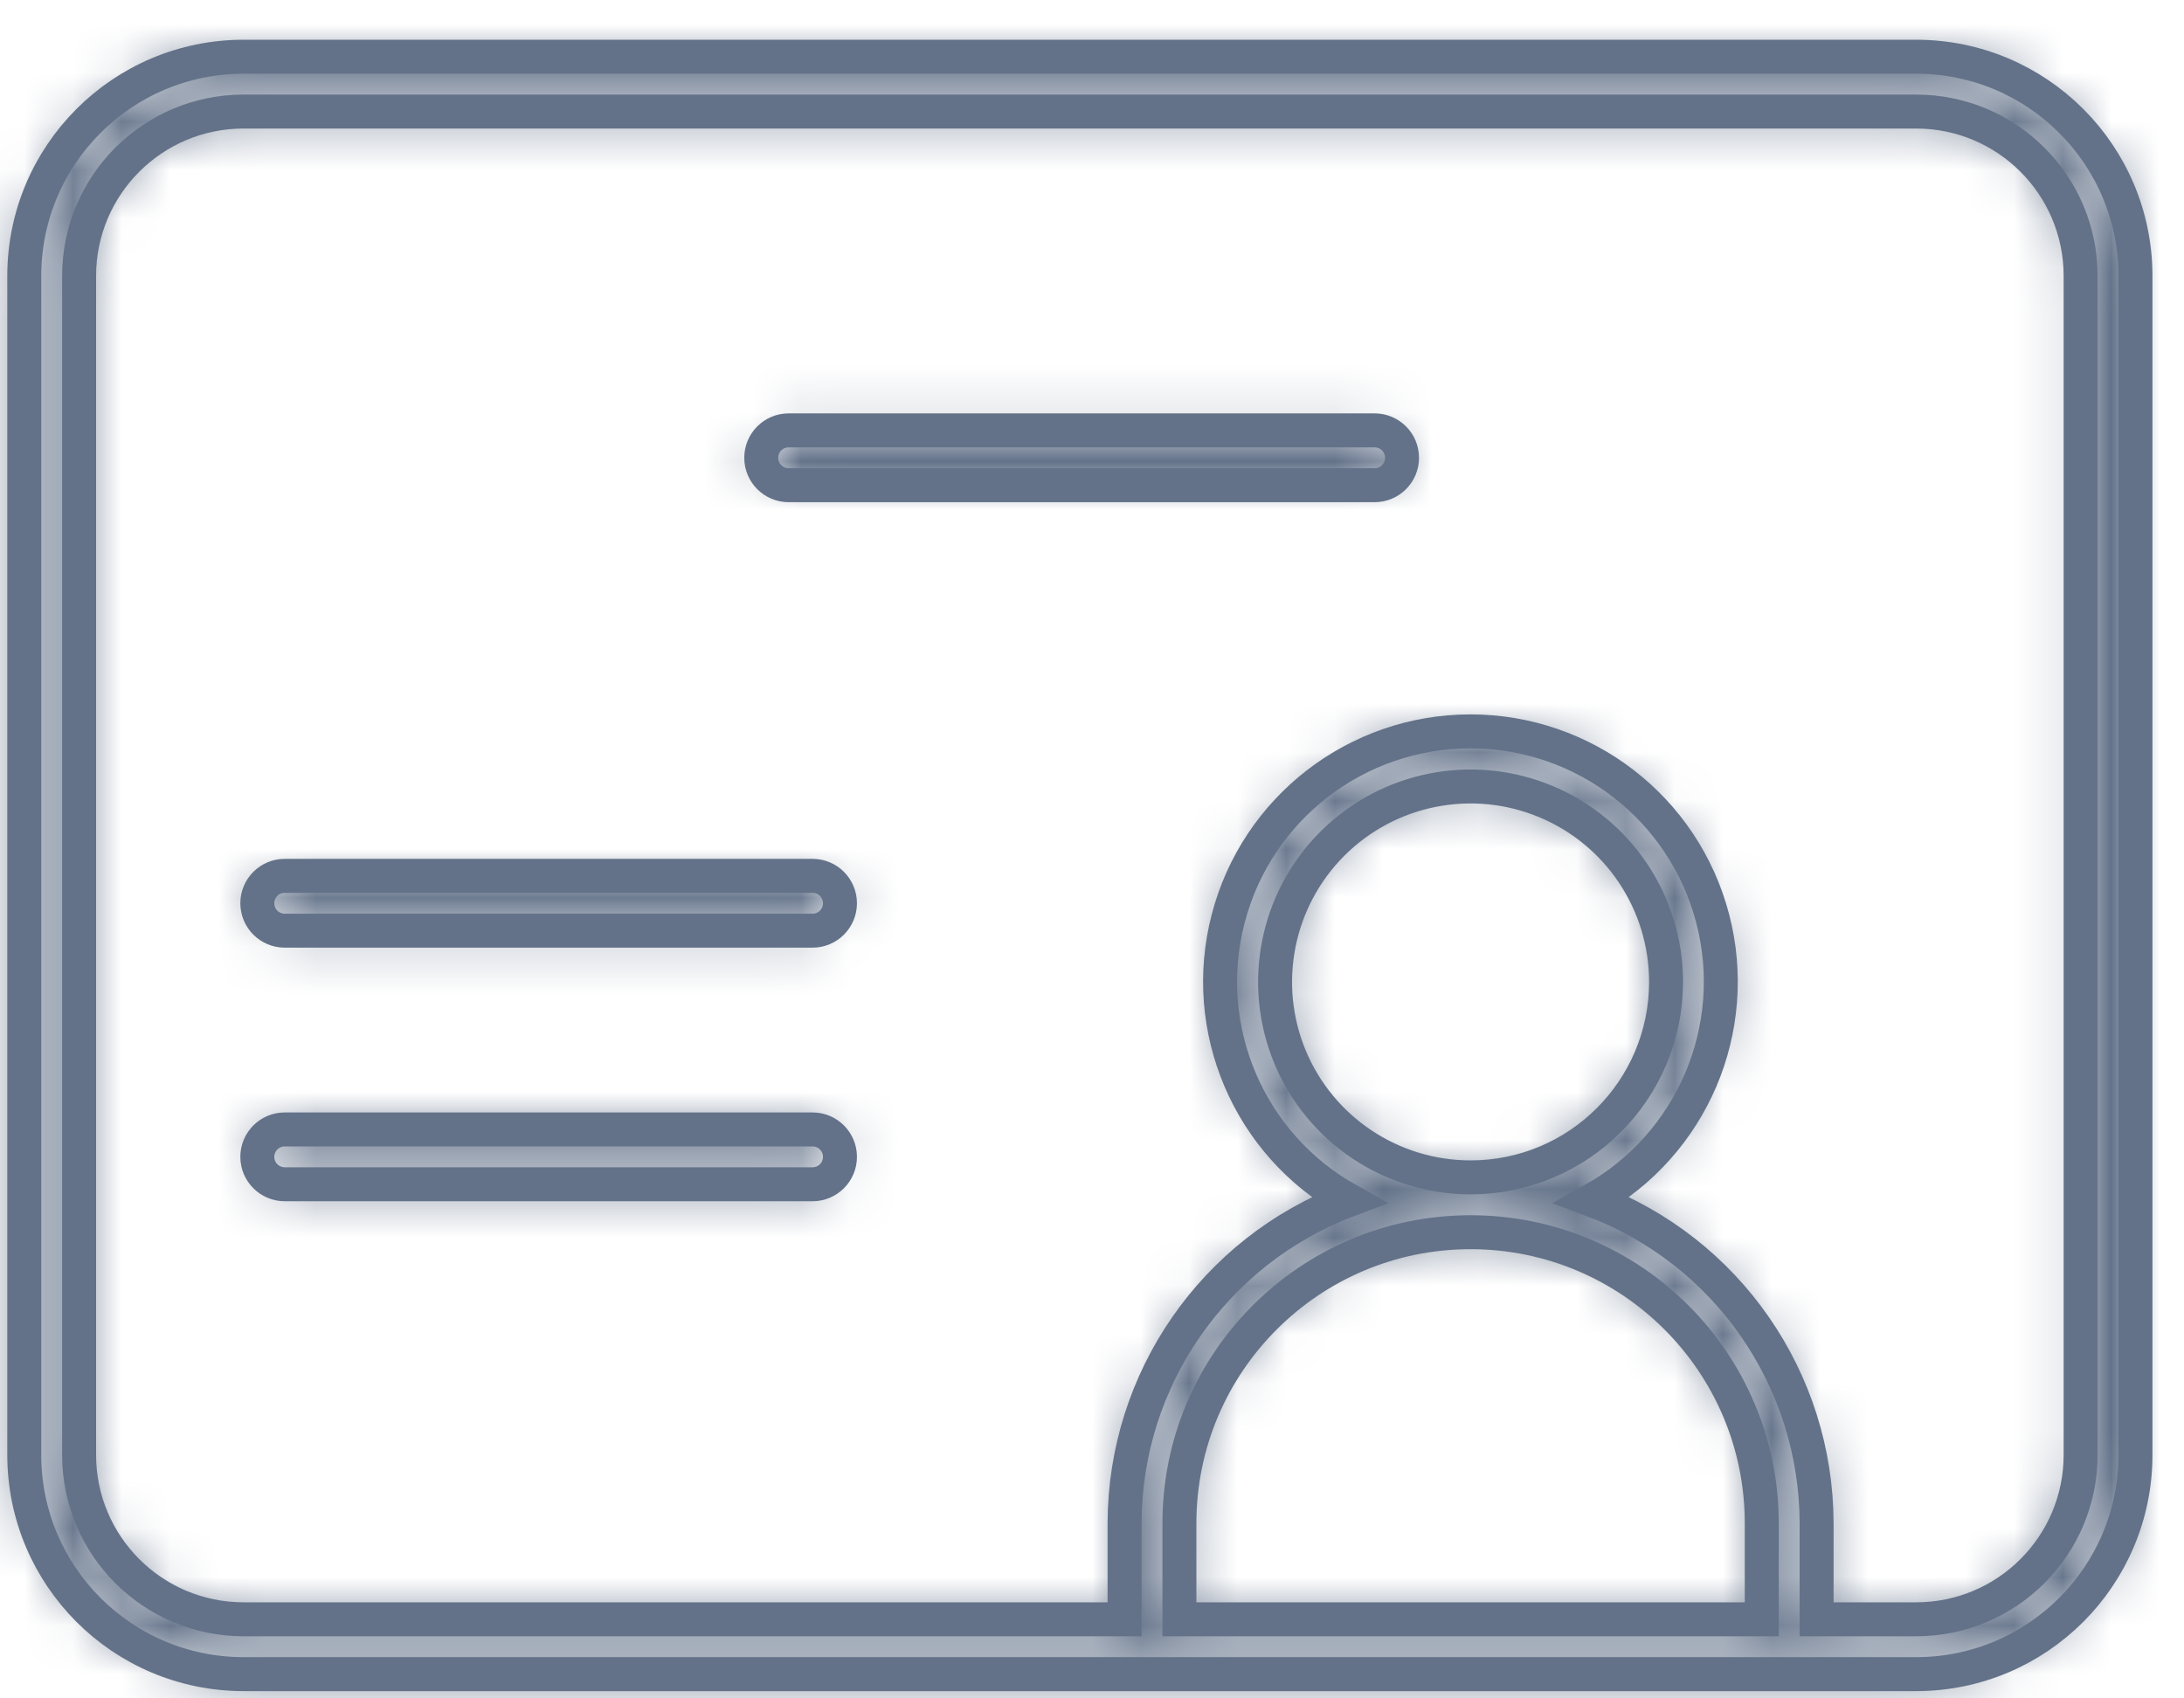 <?xml version="1.0" encoding="UTF-8"?>
<svg width="45px" height="35px" viewBox="0 0 45 35" version="1.1" xmlns="http://www.w3.org/2000/svg" xmlns:xlink="http://www.w3.org/1999/xlink">
    <!-- Generator: Sketch 55.1 (78136) - https://sketchapp.com -->
    <title>contactWeb</title>
    <desc>Created with Sketch.</desc>
    <defs>
        <path d="M39.481,0.169 C41.977,0.169 44,2.192 44,4.688 L44,28.981 C44,31.477 41.977,33.5 39.481,33.5 L5.019,33.5 C2.523,33.5 0.5,31.477 0.5,28.981 L0.5,4.688 C0.5,2.192 2.523,0.169 5.019,0.169 L39.481,0.169 Z M36.3,32.37 L36.3,30.393 C36.3,27.079 33.614,24.393 30.3,24.393 C26.987,24.393 24.301,27.079 24.301,30.393 L24.301,32.37 L36.3,32.37 Z M30.3,23.263 C32.523,23.263 34.325,21.463 34.328,19.241 C34.331,17.611 33.351,16.141 31.846,15.516 C30.341,14.89 28.607,15.234 27.454,16.385 C26.301,17.537 25.955,19.27 26.578,20.776 C27.202,22.281 28.671,23.263 30.3,23.263 Z M42.87,28.981 L42.87,4.688 C42.87,2.816 41.353,1.299 39.481,1.299 L5.019,1.299 C3.147,1.299 1.63,2.816 1.63,4.688 L1.63,28.981 C1.63,30.853 3.147,32.37 5.019,32.37 L23.171,32.37 L23.171,30.393 C23.176,27.431 25.011,24.781 27.781,23.732 C25.731,22.587 24.714,20.202 25.306,17.93 C25.898,15.658 27.95,14.072 30.297,14.072 C32.645,14.072 34.697,15.658 35.289,17.93 C35.881,20.202 34.864,22.587 32.814,23.732 C35.588,24.777 37.425,27.429 37.43,30.393 L37.43,32.37 L39.481,32.37 C41.353,32.37 42.87,30.853 42.87,28.981 Z M28.888,8.434 C28.888,8.746 28.635,8.999 28.323,8.999 L16.25,8.999 C15.938,8.999 15.685,8.746 15.685,8.434 C15.685,8.122 15.938,7.869 16.25,7.869 L28.323,7.869 C28.635,7.869 28.888,8.122 28.888,8.434 Z M17.307,17.614 C17.307,17.926 17.054,18.179 16.742,18.179 L5.867,18.179 C5.555,18.179 5.302,17.926 5.302,17.614 C5.302,17.302 5.555,17.049 5.867,17.049 L16.742,17.049 C17.054,17.049 17.307,17.302 17.307,17.614 Z M17.307,22.84 C17.307,23.152 17.054,23.405 16.742,23.405 L5.867,23.405 C5.555,23.405 5.302,23.152 5.302,22.84 C5.302,22.528 5.555,22.275 5.867,22.275 L16.742,22.275 C17.054,22.275 17.307,22.528 17.307,22.84 Z" id="path-1"></path>
    </defs>
    <g id="Symbols" stroke="none" stroke-width="1" fill="none" fill-rule="evenodd">
        <g id="Icons/Form/Username" transform="translate(-3, -2)">
            <g id="contactWeb" transform="translate(-7, 0)">
                <path d="M0.5,0.936 L0.5,49.936 L59.5,49.936 L59.5,0.936 L0.5,0.936 Z" id="bg-for-icon" stroke="#979797" fill="#FFFFFF" opacity="0"></path>
                <g id="username" transform="translate(10, 3)">
                    <g id="Group-3">
                        <mask id="mask-2" fill="white">
                            <use xlink:href="#path-1"></use>
                        </mask>
                        <g id="Clip-2"></g>
                        <polygon id="Fill-1" fill="#637289" mask="url(#mask-2)" points="-4.5 -4.831 49 -4.831 49 38.5 -4.5 38.5"></polygon>
                    </g>
                    <path d="M39.481,0.169 L5.019,0.169 C2.523,0.169 0.5,2.192 0.5,4.688 L0.5,28.981 C0.5,31.477 2.523,33.5 5.019,33.5 L39.481,33.5 C41.977,33.5 44,31.477 44,28.981 L44,4.688 C44,2.192 41.977,0.169 39.481,0.169 Z M36.3,32.37 L24.301,32.37 L24.301,30.393 C24.301,27.079 26.987,24.393 30.3,24.393 C33.614,24.393 36.3,27.079 36.3,30.393 L36.3,32.37 Z M30.3,23.263 C28.671,23.263 27.202,22.281 26.578,20.776 C25.955,19.27 26.301,17.537 27.454,16.385 C28.607,15.234 30.341,14.89 31.846,15.516 C33.351,16.141 34.331,17.611 34.328,19.241 C34.325,21.463 32.523,23.263 30.3,23.263 Z M42.87,28.981 C42.87,30.853 41.353,32.37 39.481,32.37 L37.43,32.37 L37.43,30.393 C37.425,27.429 35.588,24.777 32.814,23.732 C34.864,22.587 35.881,20.202 35.289,17.93 C34.697,15.658 32.645,14.072 30.297,14.072 C27.95,14.072 25.898,15.658 25.306,17.93 C24.714,20.202 25.731,22.587 27.781,23.732 C25.011,24.78 23.176,27.431 23.171,30.393 L23.171,32.37 L5.019,32.37 C3.147,32.37 1.63,30.853 1.63,28.981 L1.63,4.688 C1.63,2.816 3.147,1.299 5.019,1.299 L39.481,1.299 C41.353,1.299 42.87,2.816 42.87,4.688 L42.87,28.981 Z M28.888,8.434 C28.888,8.746 28.635,8.999 28.323,8.999 L16.25,8.999 C15.938,8.999 15.685,8.746 15.685,8.434 C15.685,8.122 15.938,7.869 16.25,7.869 L28.323,7.869 C28.635,7.869 28.888,8.122 28.888,8.434 Z M17.307,17.614 C17.307,17.926 17.054,18.179 16.742,18.179 L5.867,18.179 C5.555,18.179 5.302,17.926 5.302,17.614 C5.302,17.302 5.555,17.049 5.867,17.049 L16.742,17.049 C17.054,17.049 17.307,17.302 17.307,17.614 Z M17.307,22.84 C17.307,23.152 17.054,23.405 16.742,23.405 L5.867,23.405 C5.555,23.405 5.302,23.152 5.302,22.84 C5.302,22.528 5.555,22.275 5.867,22.275 L16.742,22.275 C17.054,22.275 17.307,22.528 17.307,22.84 Z" id="Stroke-4" stroke="#637289" stroke-width="0.7"></path>
                </g>
            </g>
        </g>
    </g>
</svg>